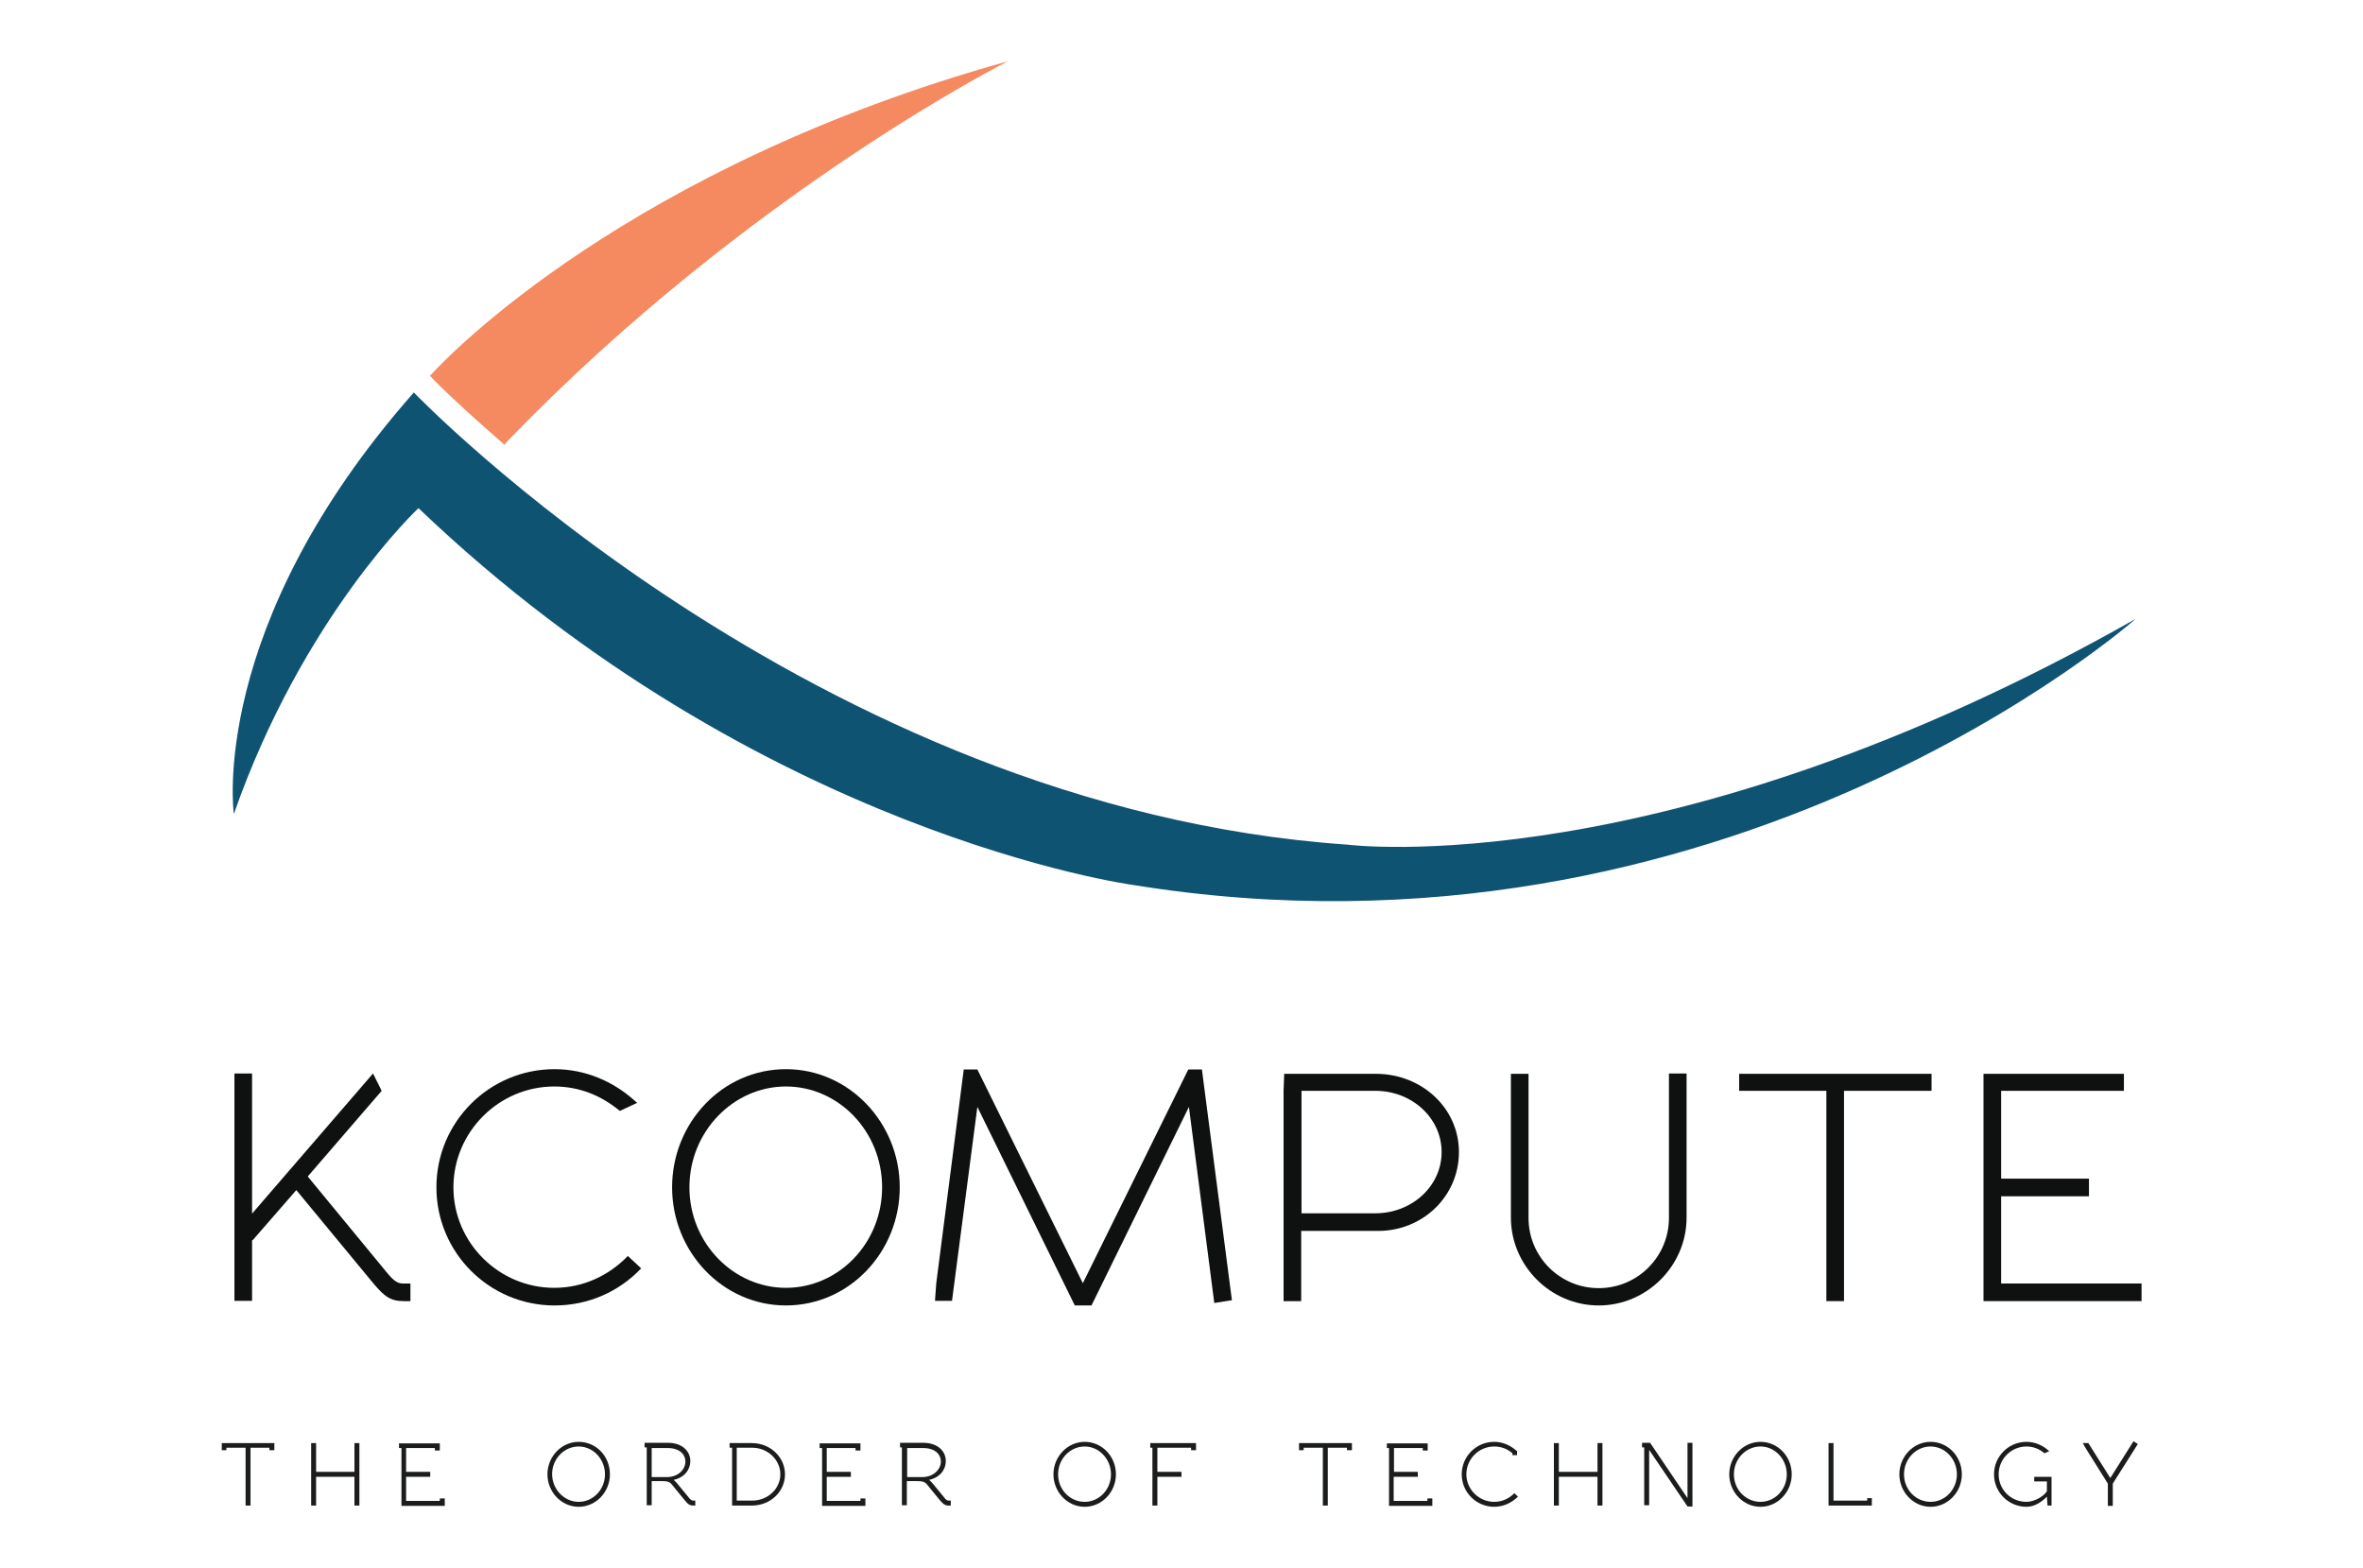 <?xml version="1.0" encoding="utf-8"?>
<!-- Generator: Adobe Illustrator 19.2.0, SVG Export Plug-In . SVG Version: 6.00 Build 0)  -->
<svg version="1.1" id="Layer_1" xmlns="http://www.w3.org/2000/svg" xmlns:xlink="http://www.w3.org/1999/xlink" x="0px" y="0px"
	 viewBox="0 0 764 507" style="enable-background:new 0 0 764 507;" xml:space="preserve">
<style type="text/css">
	.st0{fill:#0F5373;}
	.st1{fill:#F58960;}
	.st2{fill:#1B1C1C;}
	.st3{fill:#0F1010;}
</style>
<g>
	<path class="st0" d="M133.8,126.9c0,0,128.8,134.3,301.8,146.2c0,0,102.8,13.3,254.9-73c0,0-132.4,117.2-324.4,86
		c0,0-120.4-16.3-230.8-121.8c0,0-37.3,34.9-59.7,98.9C75.6,263.2,67,202.6,133.8,126.9z"/>
	<path class="st1" d="M325.9,19.8c-122.6,34.1-181,95.3-186.4,101.2l0,0l0,0c-0.3,0.3-0.4,0.4-0.4,0.4h0l-0.1,0.1
		c0,0,5.5,6.1,24.1,22.3l1.4-1.6C242,62,325.9,19.8,325.9,19.8z"/>
	<g>
		<path class="st2" d="M88.7,466.6v2.3h-1.6v-0.8H81v18.7h-1.6v-18.7h-6.2v0.8h-1.5v-2.3H88.7z"/>
		<path class="st2" d="M102.2,466.6v9.3h12.4v-9.3h1.6v20.2h-1.6v-9.3h-12.4v9.3h-1.6v-20.2H102.2z"/>
		<path class="st2" d="M131.3,475.9h7.8v1.6h-7.8v7.8h10.9v-0.8h1.6v2.4h-14v-18.7H129v-1.5h13.2v2.3h-1.6v-0.8h-9.3V475.9z"/>
		<path class="st2" d="M197.2,476.7c0,5.7-4.5,10.5-10.1,10.5c-5.6,0-10.1-4.8-10.1-10.5c0-5.7,4.5-10.5,10.1-10.5
			C192.8,466.2,197.2,470.9,197.2,476.7z M187.1,485.6c4.7,0,8.5-4,8.5-8.9c0-5-3.9-9-8.5-9c-4.7,0-8.6,4-8.6,9
			C178.6,481.7,182.5,485.6,187.1,485.6z"/>
		<path class="st2" d="M221.4,485.1l-3.2-3.9c-1.6-2-1.6-2.3-4.4-2.3h-3.1v7.8h-1.6v-18.7h-0.7v-1.5h7.4c5,0,7.4,2.9,7.4,5.9
			c0,2.7-1.8,5.3-5.4,6.1c0.5,0.4,1,0.9,1.6,1.7l3.2,3.9c0.7,0.9,1,1.1,1.6,1.1h0.6v1.6h-0.6C223.1,486.8,222.4,486.4,221.4,485.1z
			 M221.6,472.6c0-2.3-1.8-4.4-5.8-4.4h-5.1v9.4h5C219.6,477.5,221.6,474.9,221.6,472.6z"/>
		<path class="st2" d="M235.9,468.1v-1.5h7.2c5.9,0,10.7,4.5,10.7,10.1c0,5.6-4.7,10.1-10.7,10.1h-6.4v-18.7H235.9z M243.2,485.2
			c5,0,9.1-3.8,9.1-8.5c0-4.7-4.1-8.6-9.1-8.6h-5v17.1H243.2z"/>
		<path class="st2" d="M267.3,475.9h7.8v1.6h-7.8v7.8h10.9v-0.8h1.6v2.4h-14v-18.7H265v-1.5h13.2v2.3h-1.6v-0.8h-9.3V475.9z"/>
		<path class="st2" d="M303.9,485.1l-3.2-3.9c-1.6-2-1.6-2.3-4.4-2.3h-3.1v7.8h-1.6v-18.7H291v-1.5h7.4c5,0,7.4,2.9,7.4,5.9
			c0,2.7-1.8,5.3-5.4,6.1c0.5,0.4,1,0.9,1.6,1.7l3.2,3.9c0.7,0.9,1,1.1,1.6,1.1h0.6v1.6h-0.6C305.6,486.8,305,486.4,303.9,485.1z
			 M304.2,472.6c0-2.3-1.8-4.4-5.8-4.4h-5.1v9.4h5C302.1,477.5,304.2,474.9,304.2,472.6z"/>
		<path class="st2" d="M360.8,476.7c0,5.7-4.5,10.5-10.1,10.5c-5.6,0-10.1-4.8-10.1-10.5c0-5.7,4.5-10.5,10.1-10.5
			C356.3,466.2,360.8,470.9,360.8,476.7z M350.7,485.6c4.7,0,8.5-4,8.5-8.9c0-5-3.9-9-8.5-9c-4.7,0-8.6,4-8.6,9
			C342.1,481.7,346,485.6,350.7,485.6z"/>
		<path class="st2" d="M371.9,468.1v-1.5h14.8v2.3h-1.6v-0.8h-10.9v7.8h7.8v1.6h-7.8v9.3h-1.6v-18.7H371.9z"/>
		<path class="st2" d="M437.1,466.6v2.3h-1.6v-0.8h-6.2v18.7h-1.6v-18.7h-6.2v0.8H420v-2.3H437.1z"/>
		<path class="st2" d="M450.6,475.9h7.8v1.6h-7.8v7.8h10.9v-0.8h1.6v2.4h-14v-18.7h-0.7v-1.5h13.2v2.3h-1.6v-0.8h-9.3V475.9z"/>
		<path class="st2" d="M483.1,467.7c-4.9,0-9,4-9,9c0,4.9,4.1,8.9,9,8.9c2.6,0,4.9-1.1,6.5-2.8l1.2,1.1c-2,2-4.7,3.3-7.7,3.3
			c-5.8,0-10.5-4.7-10.5-10.5c0-5.8,4.7-10.5,10.5-10.5c2.7,0,5.2,1.1,7.1,2.8l0.3,0.2v1.3H489v-0.6
			C487.4,468.5,485.4,467.7,483.1,467.7z"/>
		<path class="st2" d="M504,466.6v9.3h12.5v-9.3h1.6v20.2h-1.6v-9.3H504v9.3h-1.6v-20.2H504z"/>
		<path class="st2" d="M545.6,484.4v-17.9h1.6v20.6h-1.6l-12.4-18.3v17.9h-1.6v-18.7h-0.7v-1.5h2.6L545.6,484.4z"/>
		<path class="st2" d="M579.3,476.7c0,5.7-4.5,10.5-10.1,10.5c-5.6,0-10.1-4.8-10.1-10.5c0-5.7,4.5-10.5,10.1-10.5
			C574.8,466.2,579.3,470.9,579.3,476.7z M569.2,485.6c4.7,0,8.5-4,8.5-8.9c0-5-3.9-9-8.5-9c-4.7,0-8.6,4-8.6,9
			C560.6,481.7,564.5,485.6,569.2,485.6z"/>
		<path class="st2" d="M605.2,484.4v2.4h-14v-20.2h1.6v18.6h10.9v-0.8H605.2z"/>
		<path class="st2" d="M634.3,476.7c0,5.7-4.5,10.5-10.1,10.5c-5.6,0-10.1-4.8-10.1-10.5c0-5.7,4.5-10.5,10.1-10.5
			C629.8,466.2,634.3,470.9,634.3,476.7z M624.2,485.6c4.7,0,8.5-4,8.5-8.9c0-5-3.9-9-8.5-9c-4.7,0-8.6,4-8.6,9
			C615.6,481.7,619.5,485.6,624.2,485.6z"/>
		<path class="st2" d="M661,469.9c-1.6-1.4-3.6-2.2-5.8-2.2c-4.9,0-9,4-9,9c0,5,4,8.9,9,8.9c2.4,0,5.4-1.6,6.6-3.4V479h-4.1v-1.5
			h5.6v9.3H662l-0.2-2.9h0c-1.6,1.7-4,3.3-6.6,3.3c-5.8,0-10.5-4.7-10.5-10.5c0-5.8,4.7-10.5,10.5-10.5c2.7,0,5.2,1.1,7.1,2.8
			l0.3,0.2"/>
		<path class="st2" d="M673.4,466.6h1.8l7.1,11.3l7.5-11.9l1.4,0.9l-8.1,12.8v7.2h-1.6v-7.2l-7.2-11.5"/>
	</g>
	<g>
		<path class="st3" d="M123.4,352.7l-23.9,27.7l25.2,30.6c3,3.7,4,4,5.9,4h2.1v5.7h-2.1c-4.3,0-6.3-1.4-10.1-6l-24.7-29.9L81.7,401
			h-0.2v19.6h-5.7v-73.5h5.7v45.3l39.1-45.3"/>
		<path class="st3" d="M200.4,359.2c-5.9-4.9-13-7.9-21.2-7.9c-17.9,0-32.6,14.7-32.6,32.6c0,17.9,14.7,32.5,32.6,32.5
			c9.4,0,17.7-4,23.8-10.3l4.3,4c-7.1,7.5-17,12-28,12c-21.1,0-38.2-17.1-38.2-38.2c0-21.1,17.1-38.2,38.2-38.2c10,0,19,4,25.8,10.1
			l0.9,0.8"/>
		<path class="st3" d="M290.9,383.9c0,20.9-16.3,38.2-36.8,38.2c-20.4,0-36.8-17.3-36.8-38.2c0-20.9,16.3-38.2,36.8-38.2
			C274.5,345.7,290.9,363,290.9,383.9z M254.1,416.4c17,0,31.1-14.4,31.1-32.5c0-18.1-14.1-32.6-31.1-32.6
			c-17,0-31.2,14.6-31.2,32.6C222.9,402,237.2,416.4,254.1,416.4z"/>
		<path class="st3" d="M302.7,415l8.9-69.2h4.4l34.1,69.1l34.1-69.1h4.4l9.7,74.6l-5.7,0.9l-8.2-63.4l-31.5,64.2h-5.4l-31.5-64.2
			l-8.2,62.7h-5.5"/>
		<path class="st3" d="M415.2,347.2h29.6c14.9,0,26.9,11.1,26.9,25.3c0,14.3-11.7,25.5-26.1,25.5h-24.9v22.7h-5.7v-68 M420.8,392.3
			h23.9c11.7,0,21.4-8.7,21.4-19.8c0-11.1-9.7-19.8-21.4-19.8h-23.9V392.3z"/>
		<path class="st3" d="M303,420.7"/>
		<path class="st3" d="M539.6,347.2v46.6c0,12.5-10.1,22.7-22.7,22.7c-12.5,0-22.7-10.1-22.7-22.7v-46.6h-5.7v5.5v2.7v38.3
			c0,15.5,12.8,28.4,28.4,28.4c15.5,0,28.4-12.8,28.4-28.4v-46.6H539.6z"/>
		<polygon class="st3" points="618.8,352.7 624.5,352.7 624.5,347.2 562.3,347.2 562.3,352.7 567.8,352.7 573,352.7 590.5,352.7 
			590.5,420.7 596.2,420.7 596.2,352.7 615.5,352.7 		"/>
		<polygon class="st3" points="686.7,415 686.7,415 647,415 647,386.8 675.4,386.8 675.4,381.1 647,381.1 647,352.7 678.2,352.7 
			681,352.7 686.7,352.7 686.7,347.2 641.3,347.2 641.3,352.7 641.3,362.2 641.3,420.7 692.4,420.7 692.4,415 		"/>
	</g>
</g>
</svg>
